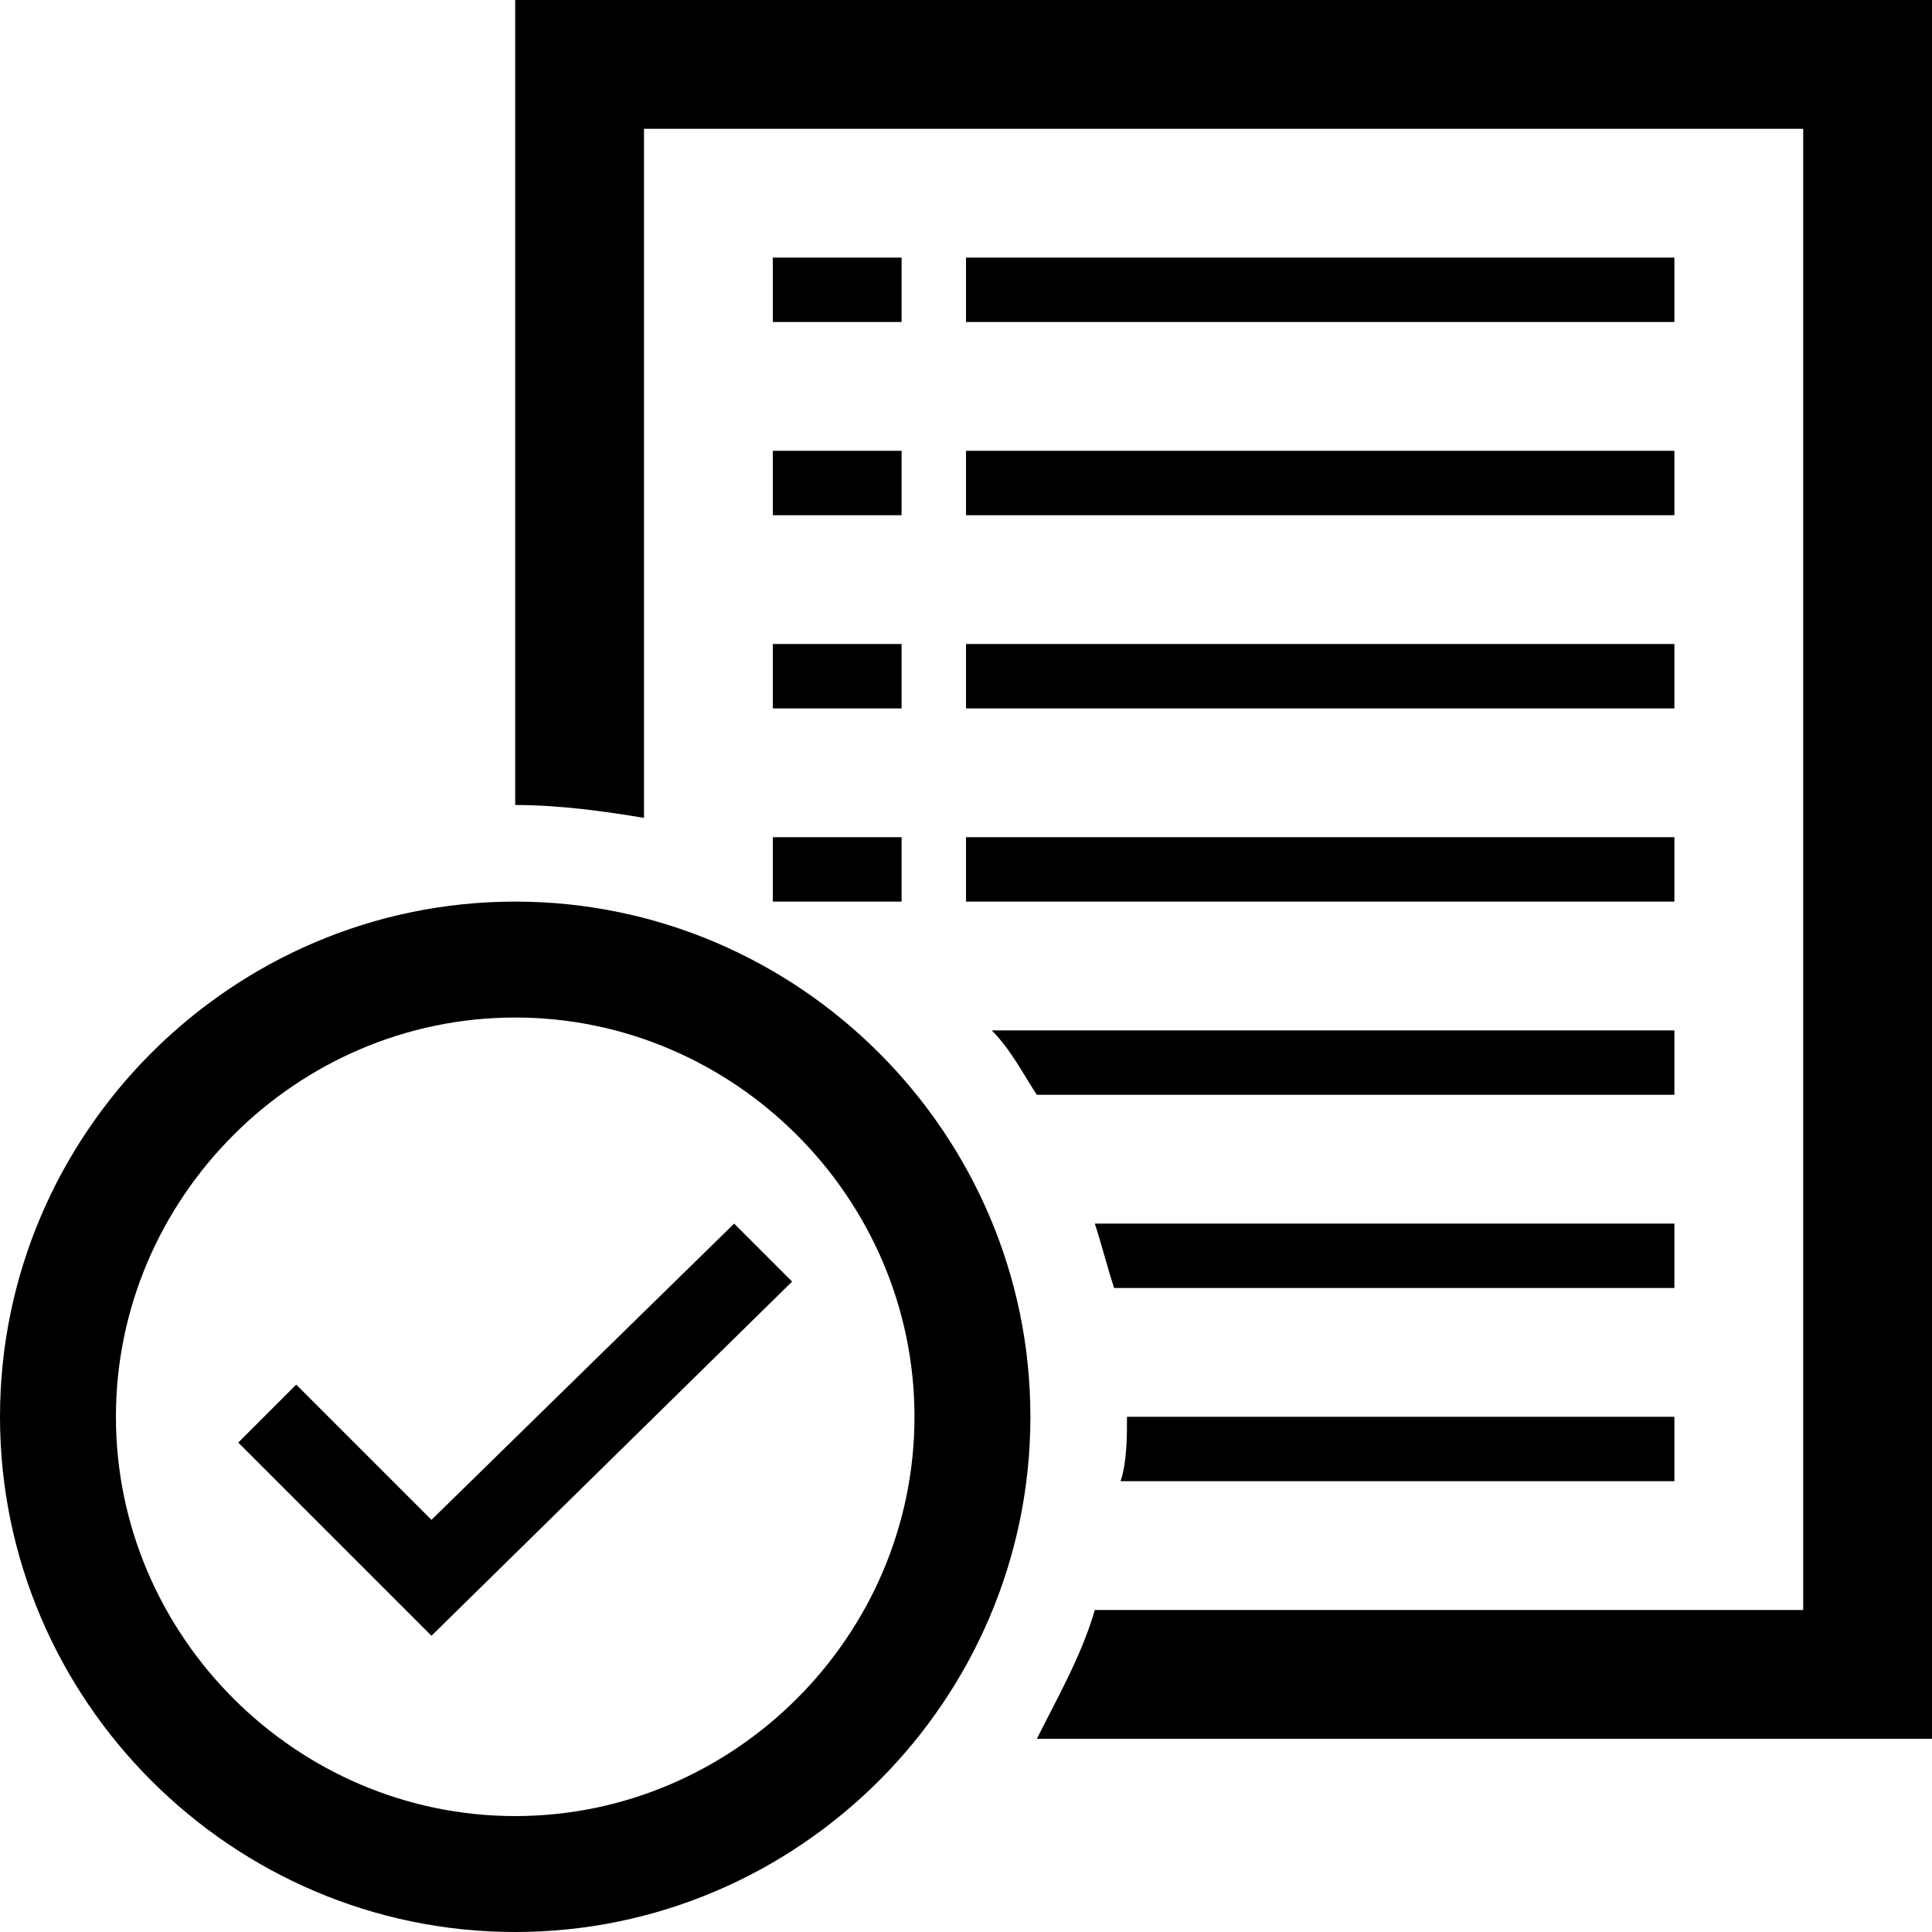 <svg xmlns="http://www.w3.org/2000/svg" height="30" viewBox="0 0 30 30"><path d="M15 4h11v1H15zm0 9h11v1H15zm0-3h11v1H15zm0-3h11v1H15zm-3-3h2v1h-2zm0 3h2v1h-2zm0 3h2v1h-2zm0 3h2v1h-2zm14 3H15.4c.3.3.5.7.7 1H26v-1zm0 7v-1h-8.5c0 .3 0 .7-.1 1H26zm0-4h-9c.1.3.2.7.3 1H26v-1z"/><path d="M8 0v12.5c.7 0 1.4.1 2 .2V2h18v23H17c-.2.7-.6 1.4-.9 2H30V0H8z"/><path d="M8 14c-4.4 0-8 3.6-8 8s3.6 8 8 8 8-3.6 8-8-3.6-8-8-8zm0 14.2c-3.4 0-6.2-2.8-6.2-6.2s2.8-6.2 6.2-6.2 6.2 2.8 6.2 6.2-2.8 6.2-6.2 6.2z"/><path d="M6.7 23.6l-2.1-2.1-.9.9 3 3 5.6-5.5-.9-.9z"/></svg>